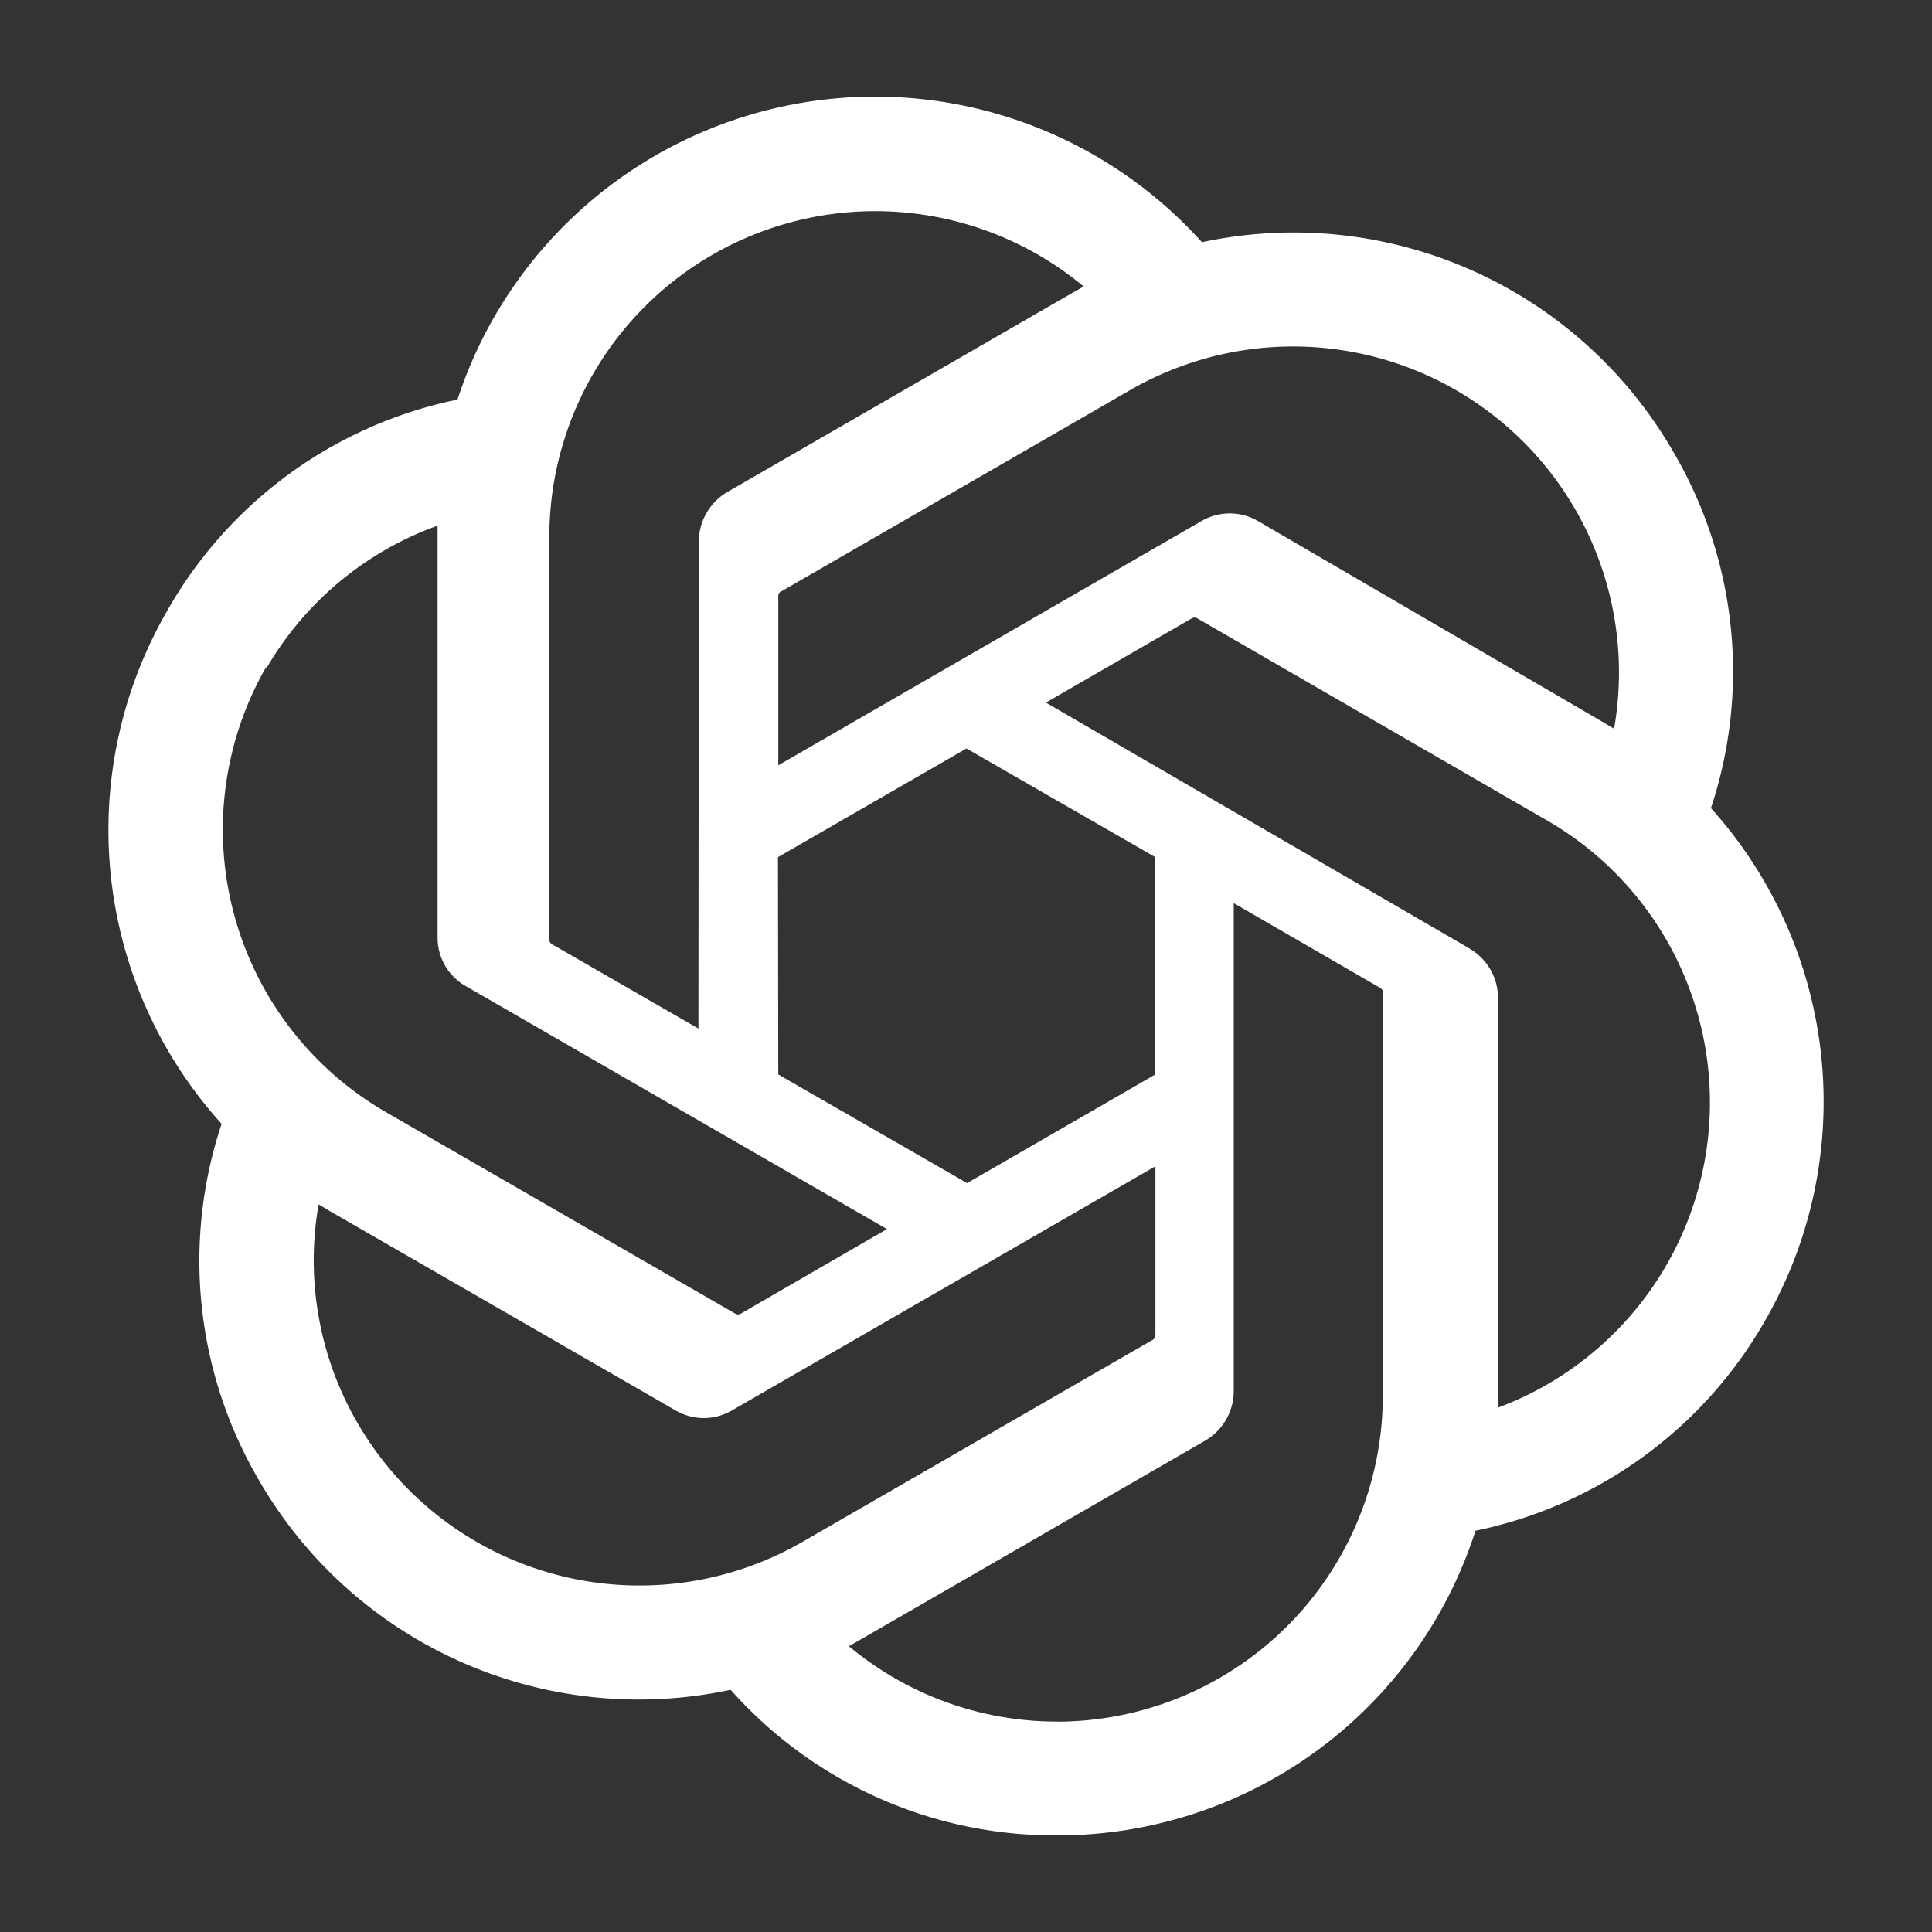 <svg role="img" viewBox="-1.2 -1.2 24 24" xmlns="http://www.w3.org/2000/svg" id="Openai--Streamline-Simple-Icons" height="24" width="24" style="background-color: #000000ff">
  <rect x="-1.2" y="-1.2" width="24" height="24" fill="#333333" stroke="none"/>
  <desc>
    Openai Streamline Icon: https://streamlinehq.com
  </desc>
  <title>OpenAI</title>
  <path d="M20.054 8.839a5.386 5.386 0 0 0 -0.464 -4.42 5.442 5.442 0 0 0 -5.859 -2.61A5.459 5.459 0 0 0 4.483 3.764a5.386 5.386 0 0 0 -3.598 2.61 5.442 5.442 0 0 0 0.668 6.387 5.382 5.382 0 0 0 0.46 4.42 5.446 5.446 0 0 0 5.863 2.61A5.386 5.386 0 0 0 11.934 21.6a5.45 5.45 0 0 0 5.195 -3.785 5.39 5.39 0 0 0 3.598 -2.61 5.45 5.45 0 0 0 -0.673 -6.366zm-8.12 11.347a4.028 4.028 0 0 1 -2.589 -0.937l0.128 -0.072 4.3 -2.482a0.715 0.715 0 0 0 0.353 -0.613v-6.063l1.818 1.052a0.064 0.064 0 0 1 0.034 0.047v5.024a4.054 4.054 0 0 1 -4.045 4.045zm-8.695 -3.713a4.024 4.024 0 0 1 -0.481 -2.712l0.128 0.077 4.305 2.482a0.694 0.694 0 0 0 0.703 0l5.259 -3.032v2.099a0.072 0.072 0 0 1 -0.03 0.055L8.766 17.955a4.049 4.049 0 0 1 -5.527 -1.482zM2.107 7.106a4.037 4.037 0 0 1 2.129 -1.776V10.44a0.69 0.69 0 0 0 0.349 0.609l5.233 3.019 -1.818 1.052a0.068 0.068 0 0 1 -0.064 0l-4.347 -2.508A4.054 4.054 0 0 1 2.107 7.085zm14.937 3.47L11.793 7.528 13.607 6.48a0.068 0.068 0 0 1 0.064 0l4.347 2.512a4.045 4.045 0 0 1 -0.609 7.294v-5.109a0.711 0.711 0 0 0 -0.366 -0.6zm1.81 -2.721 -0.128 -0.077 -4.296 -2.504a0.698 0.698 0 0 0 -0.707 0L8.468 8.307V6.208a0.06 0.06 0 0 1 0.026 -0.055l4.347 -2.508a4.049 4.049 0 0 1 6.012 4.194zM7.476 11.577l-1.818 -1.047a0.072 0.072 0 0 1 -0.034 -0.051V5.467a4.049 4.049 0 0 1 6.638 -3.108l-0.128 0.072L7.834 4.913a0.715 0.715 0 0 0 -0.353 0.613zm0.988 -2.129 2.342 -1.35 2.346 1.35v2.699l-2.338 1.35 -2.346 -1.35Z" fill="#ffffff" stroke-width="1"></path>
</svg>